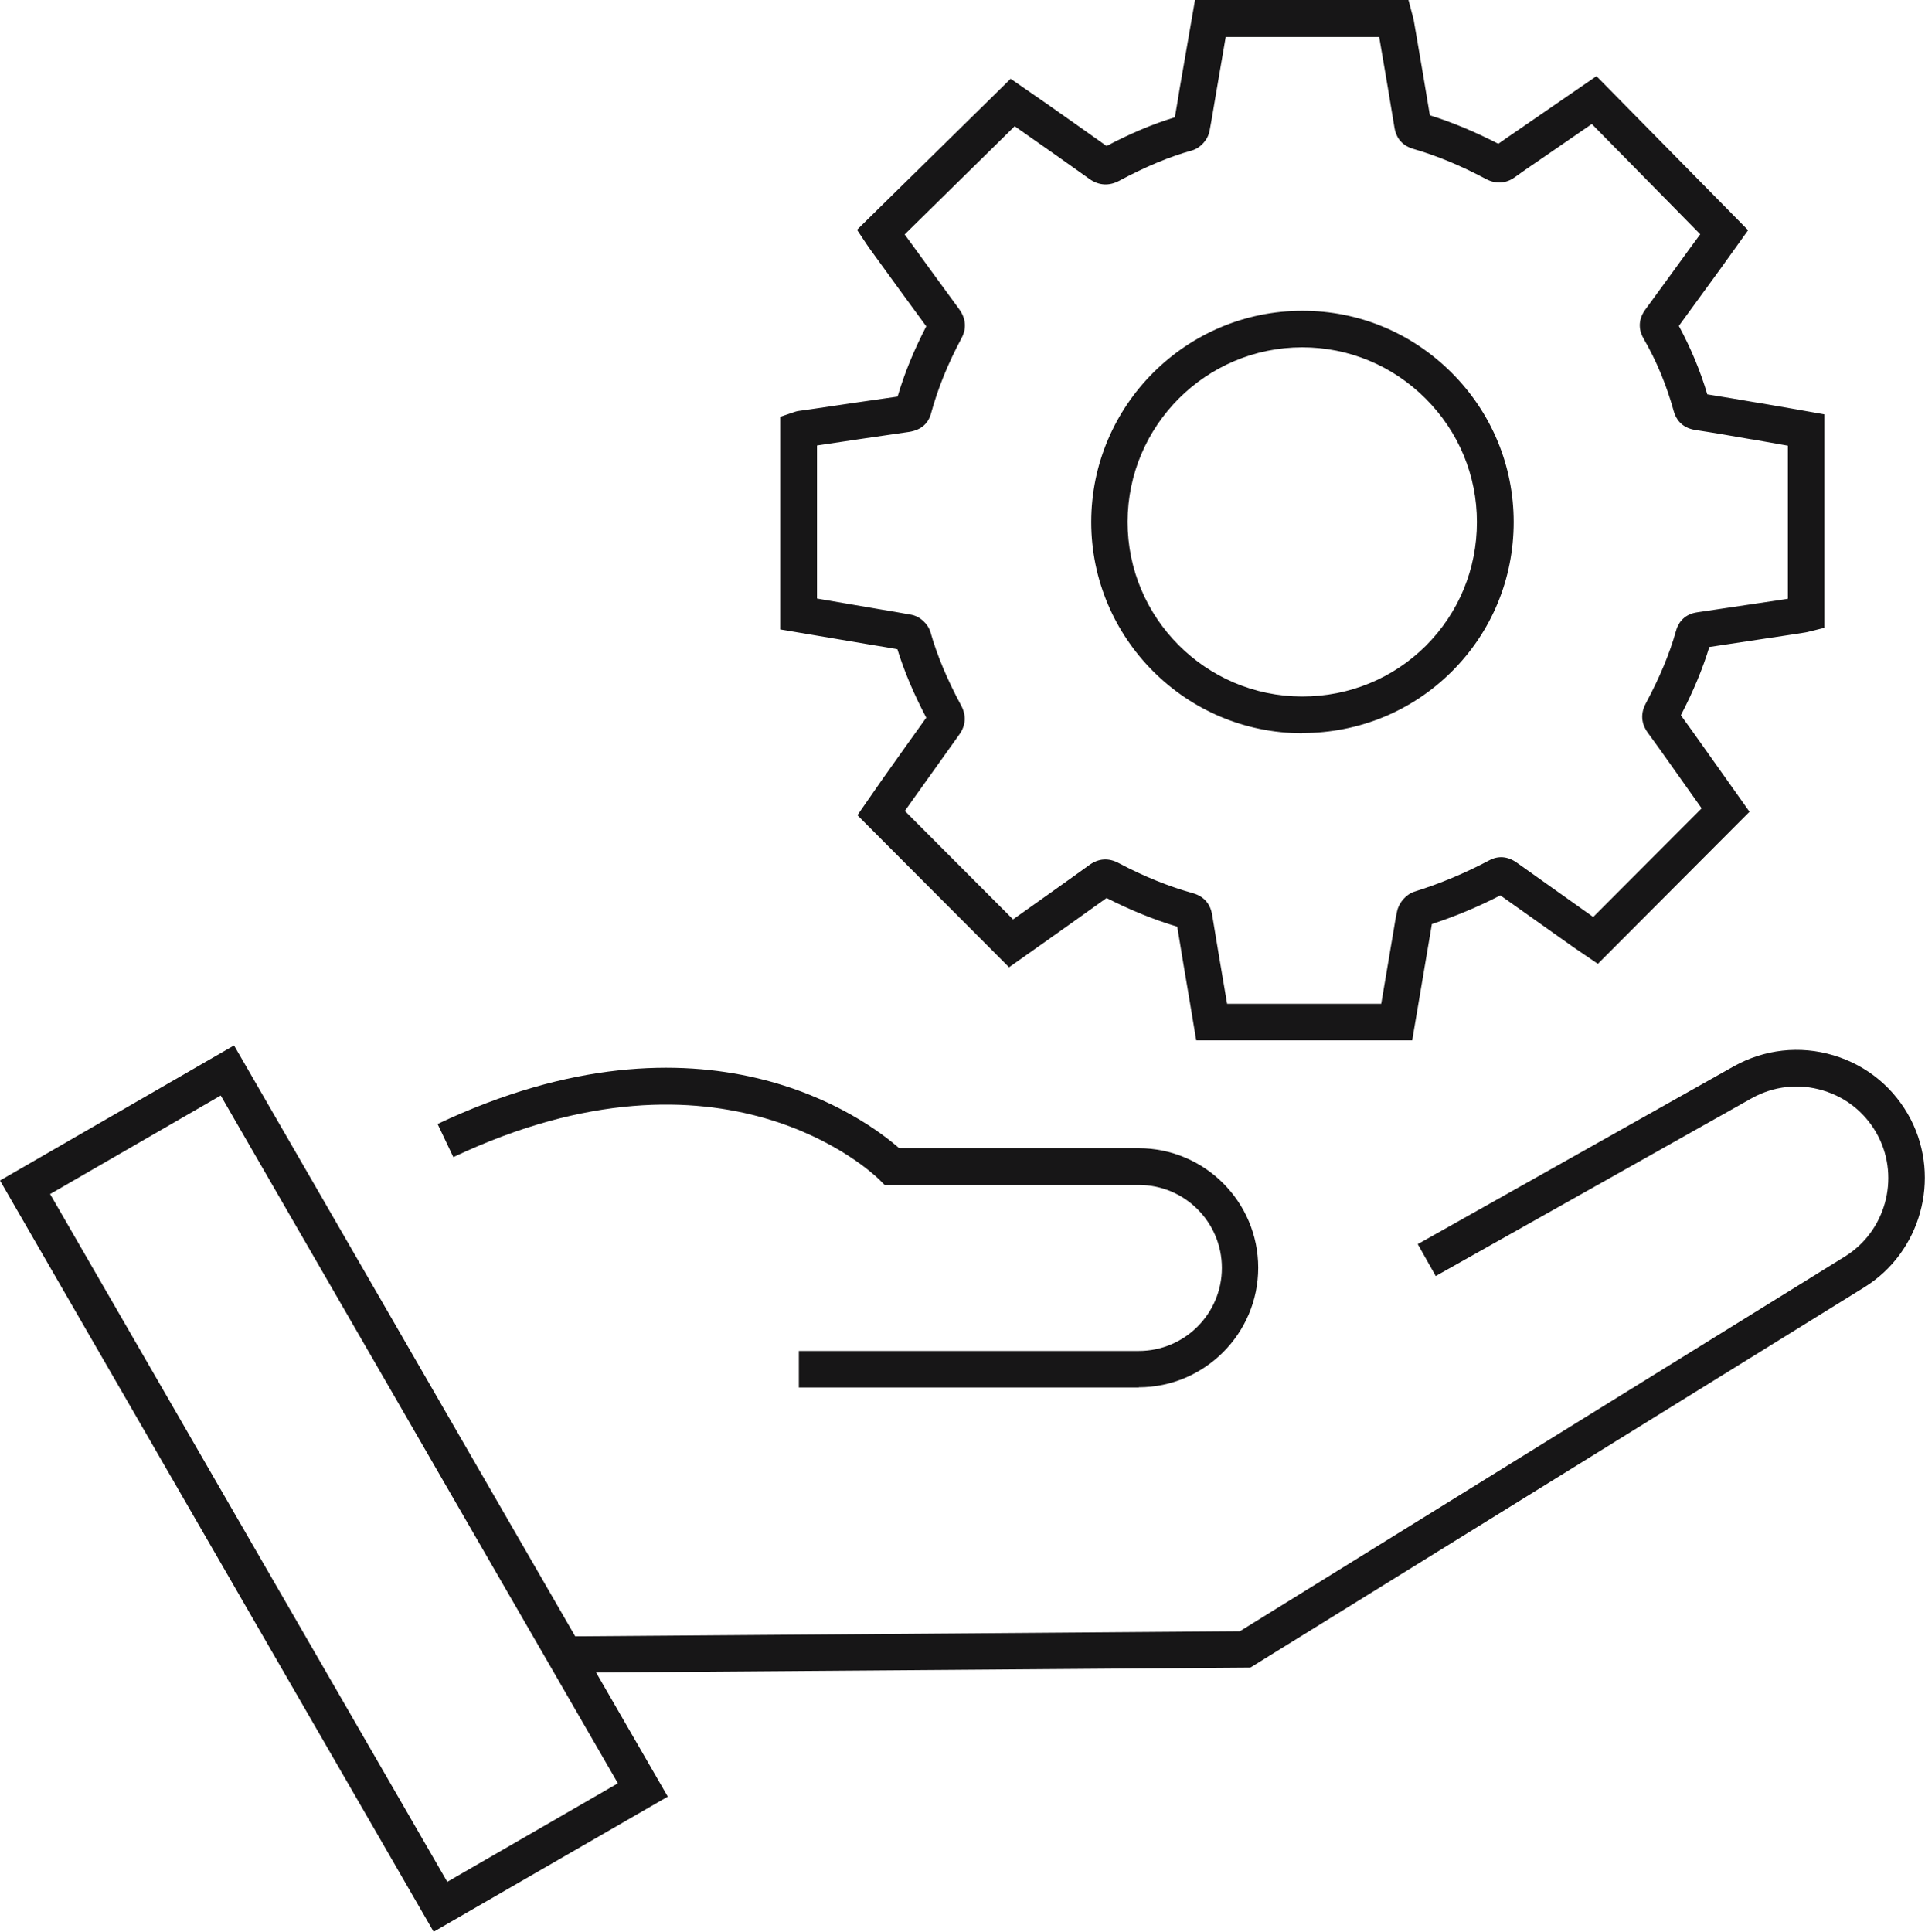 <?xml version="1.0" encoding="UTF-8"?><svg id="Layer_2" xmlns="http://www.w3.org/2000/svg" viewBox="0 0 95.33 95.67"><defs><style>.cls-1{fill:#171617;}</style></defs><g id="Layer_1-2"><g><path class="cls-1" d="M27.47,82.85v-1.81l33.93-.26,29.97-18.56c2-1.24,2.72-3.85,1.65-5.94-.57-1.11-1.54-1.92-2.74-2.28-1.19-.36-2.45-.22-3.54,.39l-15.64,8.8-.89-1.58,15.64-8.8c1.52-.85,3.28-1.05,4.95-.55,1.67,.5,3.03,1.63,3.83,3.18,1.5,2.93,.49,6.58-2.31,8.31l-30.4,18.83-34.46,.26Z"/><path class="cls-1" d="M56.4,68.71h-16.84v-1.81h16.84c2.26,0,4.11-1.84,4.11-4.11s-1.84-4.11-4.11-4.11h-12.59l-.27-.27c-.31-.3-7.73-7.42-21.09-1.11l-.78-1.64c13.24-6.26,21.25-.21,22.86,1.2h11.86c3.27,0,5.92,2.66,5.92,5.92s-2.66,5.92-5.92,5.92"/><path class="cls-1" d="M21.48,95.67L0,58.46l11.59-6.69,21.48,37.2-11.59,6.69ZM2.48,59.13l19.67,34.06,8.45-4.88L10.93,54.25l-8.45,4.88Z"/><path class="cls-1" d="M69.94,51.52h-10.7l-.32-1.92c-.21-1.24-.42-2.47-.62-3.71-1.17-.35-2.34-.83-3.5-1.42-1.08,.77-2.15,1.54-3.23,2.3l-1.6,1.13-7.51-7.53,1.23-1.77c.72-1.02,1.45-2.04,2.18-3.06-.62-1.18-1.09-2.29-1.43-3.39-.39-.07-.79-.14-1.18-.2l-4.62-.78v-10.53l.62-.21c.06-.02,.16-.06,.3-.08l.57-.08c1.44-.21,2.88-.43,4.32-.63,.34-1.16,.81-2.3,1.42-3.48-.74-1.01-1.48-2.02-2.21-3.03l-.58-.8c-.05-.07-.1-.15-.16-.23l-.48-.72,7.61-7.48,1.79,1.24c.99,.7,1.98,1.39,2.96,2.09,1.18-.62,2.29-1.09,3.38-1.42,.08-.46,.16-.91,.23-1.37l.77-4.44h10.57l.18,.68c.04,.14,.06,.22,.08,.31l.17,.99c.21,1.24,.43,2.49,.63,3.73,1.13,.35,2.26,.83,3.39,1.41,.29-.2,.58-.41,.88-.61l3.98-2.74,7.51,7.63-1.39,1.94c-.68,.93-1.36,1.87-2.04,2.8,.58,1.07,1.06,2.21,1.41,3.39,.82,.13,1.64,.27,2.46,.41l.14,.02c.58,.1,1.16,.2,1.73,.3l1.47,.26v10.57l-.69,.17c-.11,.03-.19,.05-.26,.06l-.77,.12c-1.33,.2-2.65,.4-3.98,.6-.33,1.08-.79,2.19-1.41,3.38,.36,.49,.71,.99,1.06,1.48l2.34,3.3-7.51,7.53-1.19-.81-3.64-2.58c-1.1,.57-2.24,1.04-3.39,1.42-.03,.18-.06,.35-.09,.53l-.88,5.2Zm-9.17-1.81h7.63l.62-3.67c.05-.31,.1-.62,.17-.93,.1-.43,.45-.83,.87-.96,1.25-.39,2.49-.91,3.68-1.54,.46-.25,.93-.21,1.39,.12l3.77,2.68,5.37-5.38-1.46-2.06c-.4-.57-.8-1.13-1.21-1.69-.23-.31-.43-.82-.1-1.44,.69-1.29,1.18-2.46,1.5-3.6,.08-.3,.33-.82,1.06-.92,1.43-.21,2.87-.43,4.3-.64l.18-.03v-7.58c-.57-.1-1.13-.2-1.7-.3l-.14-.02c-.92-.16-1.84-.32-2.76-.46-.68-.11-.95-.56-1.05-.92-.35-1.27-.85-2.49-1.5-3.61-.19-.33-.33-.85,.09-1.43,.74-1.01,1.48-2.03,2.22-3.05l.5-.68-5.37-5.46-2.73,1.88c-.37,.25-.73,.5-1.09,.76-.43,.31-.93,.34-1.41,.09-1.22-.65-2.41-1.15-3.62-1.5-.65-.19-.86-.67-.92-1.03-.22-1.35-.45-2.7-.68-4.04l-.08-.47h-7.6l-.5,2.92c-.1,.58-.19,1.16-.3,1.73-.08,.44-.45,.85-.87,.97-1.15,.32-2.33,.82-3.6,1.5-.5,.27-1.02,.24-1.48-.09-1.05-.75-2.1-1.49-3.16-2.23l-.54-.38-5.45,5.36,.33,.45c.79,1.09,1.58,2.17,2.37,3.25,.42,.58,.3,1.1,.12,1.43-.68,1.27-1.17,2.48-1.51,3.72-.14,.53-.51,.84-1.1,.93-1.52,.22-3.03,.44-4.55,.67v7.58l3.1,.53c.52,.09,1.04,.17,1.56,.27,.44,.08,.84,.45,.96,.87,.33,1.16,.83,2.35,1.52,3.63,.26,.49,.23,.98-.09,1.43-.78,1.09-1.56,2.19-2.34,3.28l-.36,.51,5.36,5.37,.35-.25c1.14-.81,2.29-1.62,3.42-2.44,.47-.34,.97-.37,1.48-.09,1.21,.64,2.43,1.14,3.65,1.48,.54,.15,.87,.52,.96,1.08,.22,1.33,.44,2.66,.67,3.99l.07,.41Zm23.96-17.98h0ZM58.12,6.13h0m6.38,30.18h-.02c-5.76-.01-10.44-4.7-10.44-10.46,0-5.77,4.7-10.46,10.46-10.46h0c2.79,0,5.41,1.09,7.39,3.07,1.98,1.98,3.07,4.61,3.07,7.39,0,2.81-1.09,5.44-3.07,7.41-1.97,1.96-4.6,3.04-7.4,3.04m-8.65-10.46c0,4.76,3.87,8.64,8.63,8.65h.02c2.32,0,4.49-.89,6.12-2.51,1.63-1.63,2.53-3.8,2.53-6.13,0-2.3-.9-4.47-2.54-6.11-1.64-1.64-3.81-2.54-6.11-2.54h0c-4.77,0-8.64,3.88-8.65,8.64"/></g></g></svg>